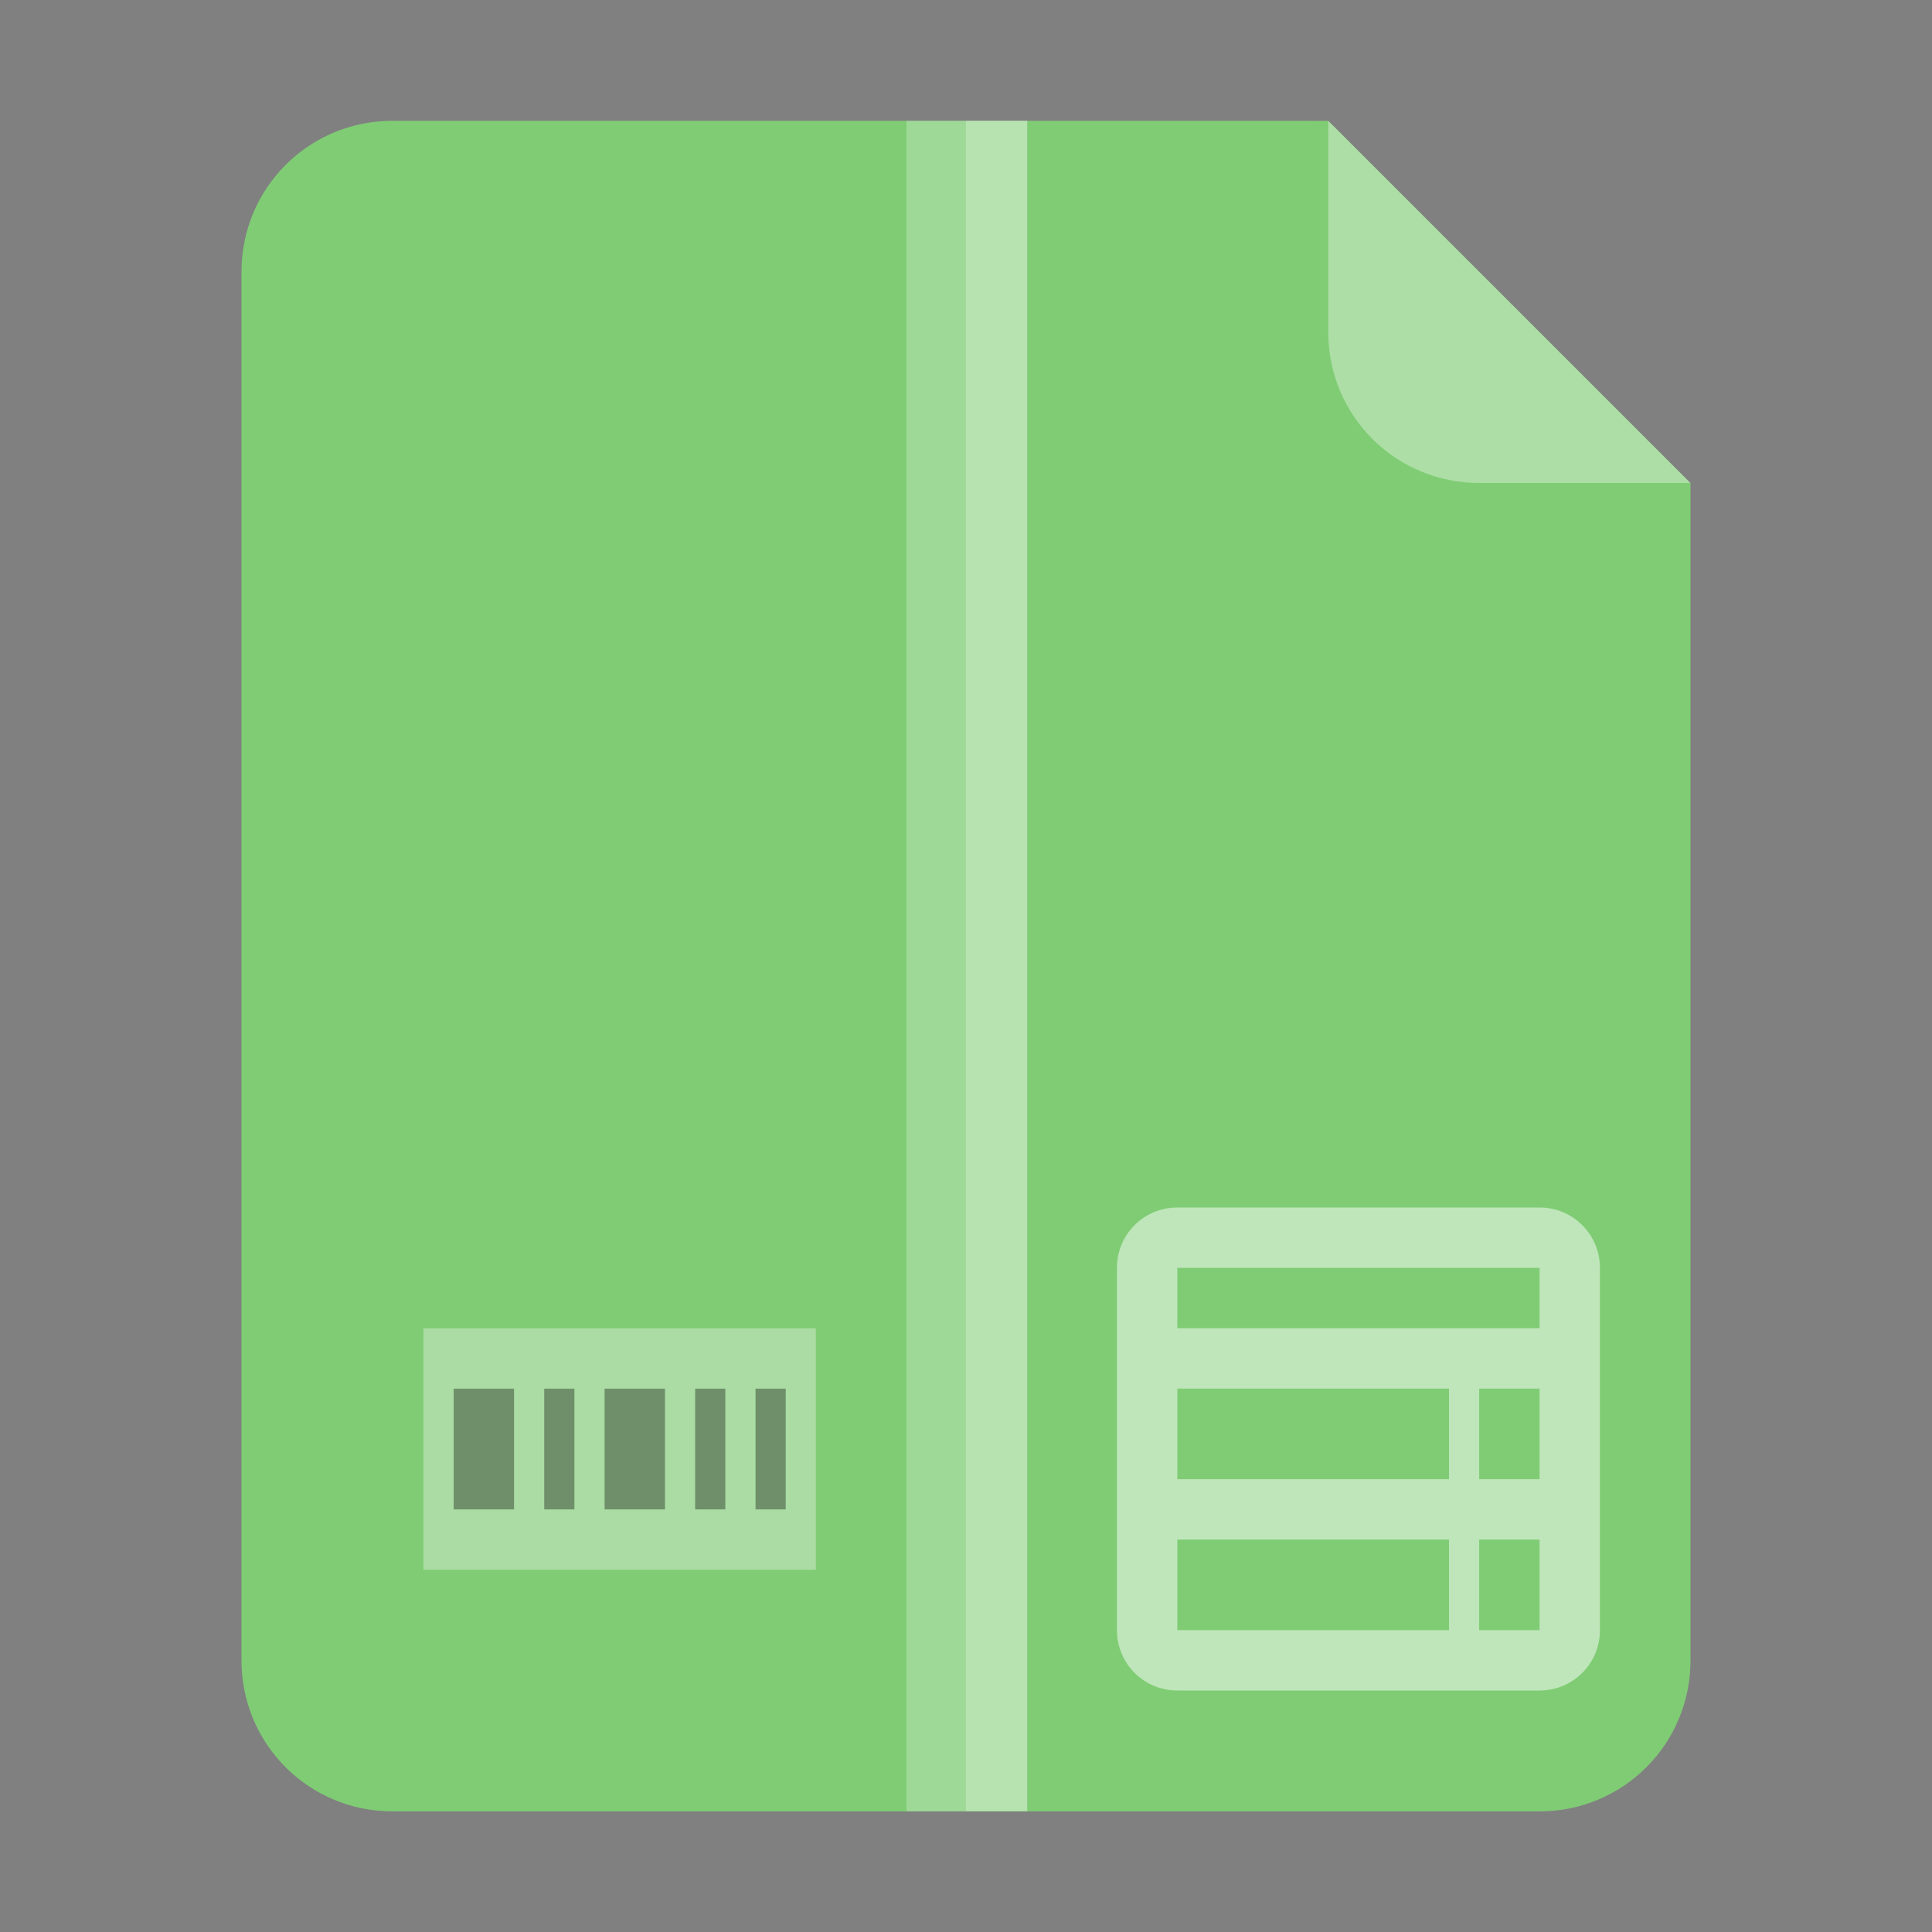 <svg width="64" height="64" version="1.1" xmlns="http://www.w3.org/2000/svg">
 <rect width="100%" height="100%" fill="#808080" stroke="none"/>
 <path d="m13 4.002c-2.77 0-5 2.23-5 5v46.002c0 2.77 2.23 5 5 5h38c2.77 0 5-2.23 5-5v-39.002l-12-11.999z" fill="#7fcc74" fill-rule="evenodd" stroke-width="3.78" style="paint-order:stroke fill markers"/>
 <g stroke-width="3.78">
  <path d="m55.999 16-12-12v7c0 2.77 2.23 5 5 5z" fill="#fff" fill-rule="evenodd" opacity=".35" style="paint-order:stroke fill markers"/>
  <rect x="30.029" y="4" width="4" height="55.999" color="#000000" fill="#fff" opacity=".25"/>
  <rect x="14.026" y="44.002" width="13" height="8" color="#000000" fill="#f9f9f9" opacity=".35"/>
  <path d="m15.028 46.001v4h2v-4zm3 0v4h1v-4zm2 0v4h2v-4zm3 0v4h1v-4zm2 0v4h1v-4z" color="#000000" opacity=".35"/>
  <rect x="31.998" y="4" width="2.028" height="55.999" color="#000000" fill="#fff" opacity=".25"/>
 </g>
 <path d="m39 40c-1.108 0-2 0.892-2 2v12c0 1.108 0.892 2 2 2h12c1.108 0 2-0.892 2-2v-12c0-1.108-0.892-2-2-2zm0 2h12v2h-12zm0 4h9v3h-9zm10 0h2v3h-2zm-10 5h9v3h-9zm10 0h2v3h-2z" fill="#fff" opacity=".5" style="paint-order:fill markers stroke"/>
</svg>
